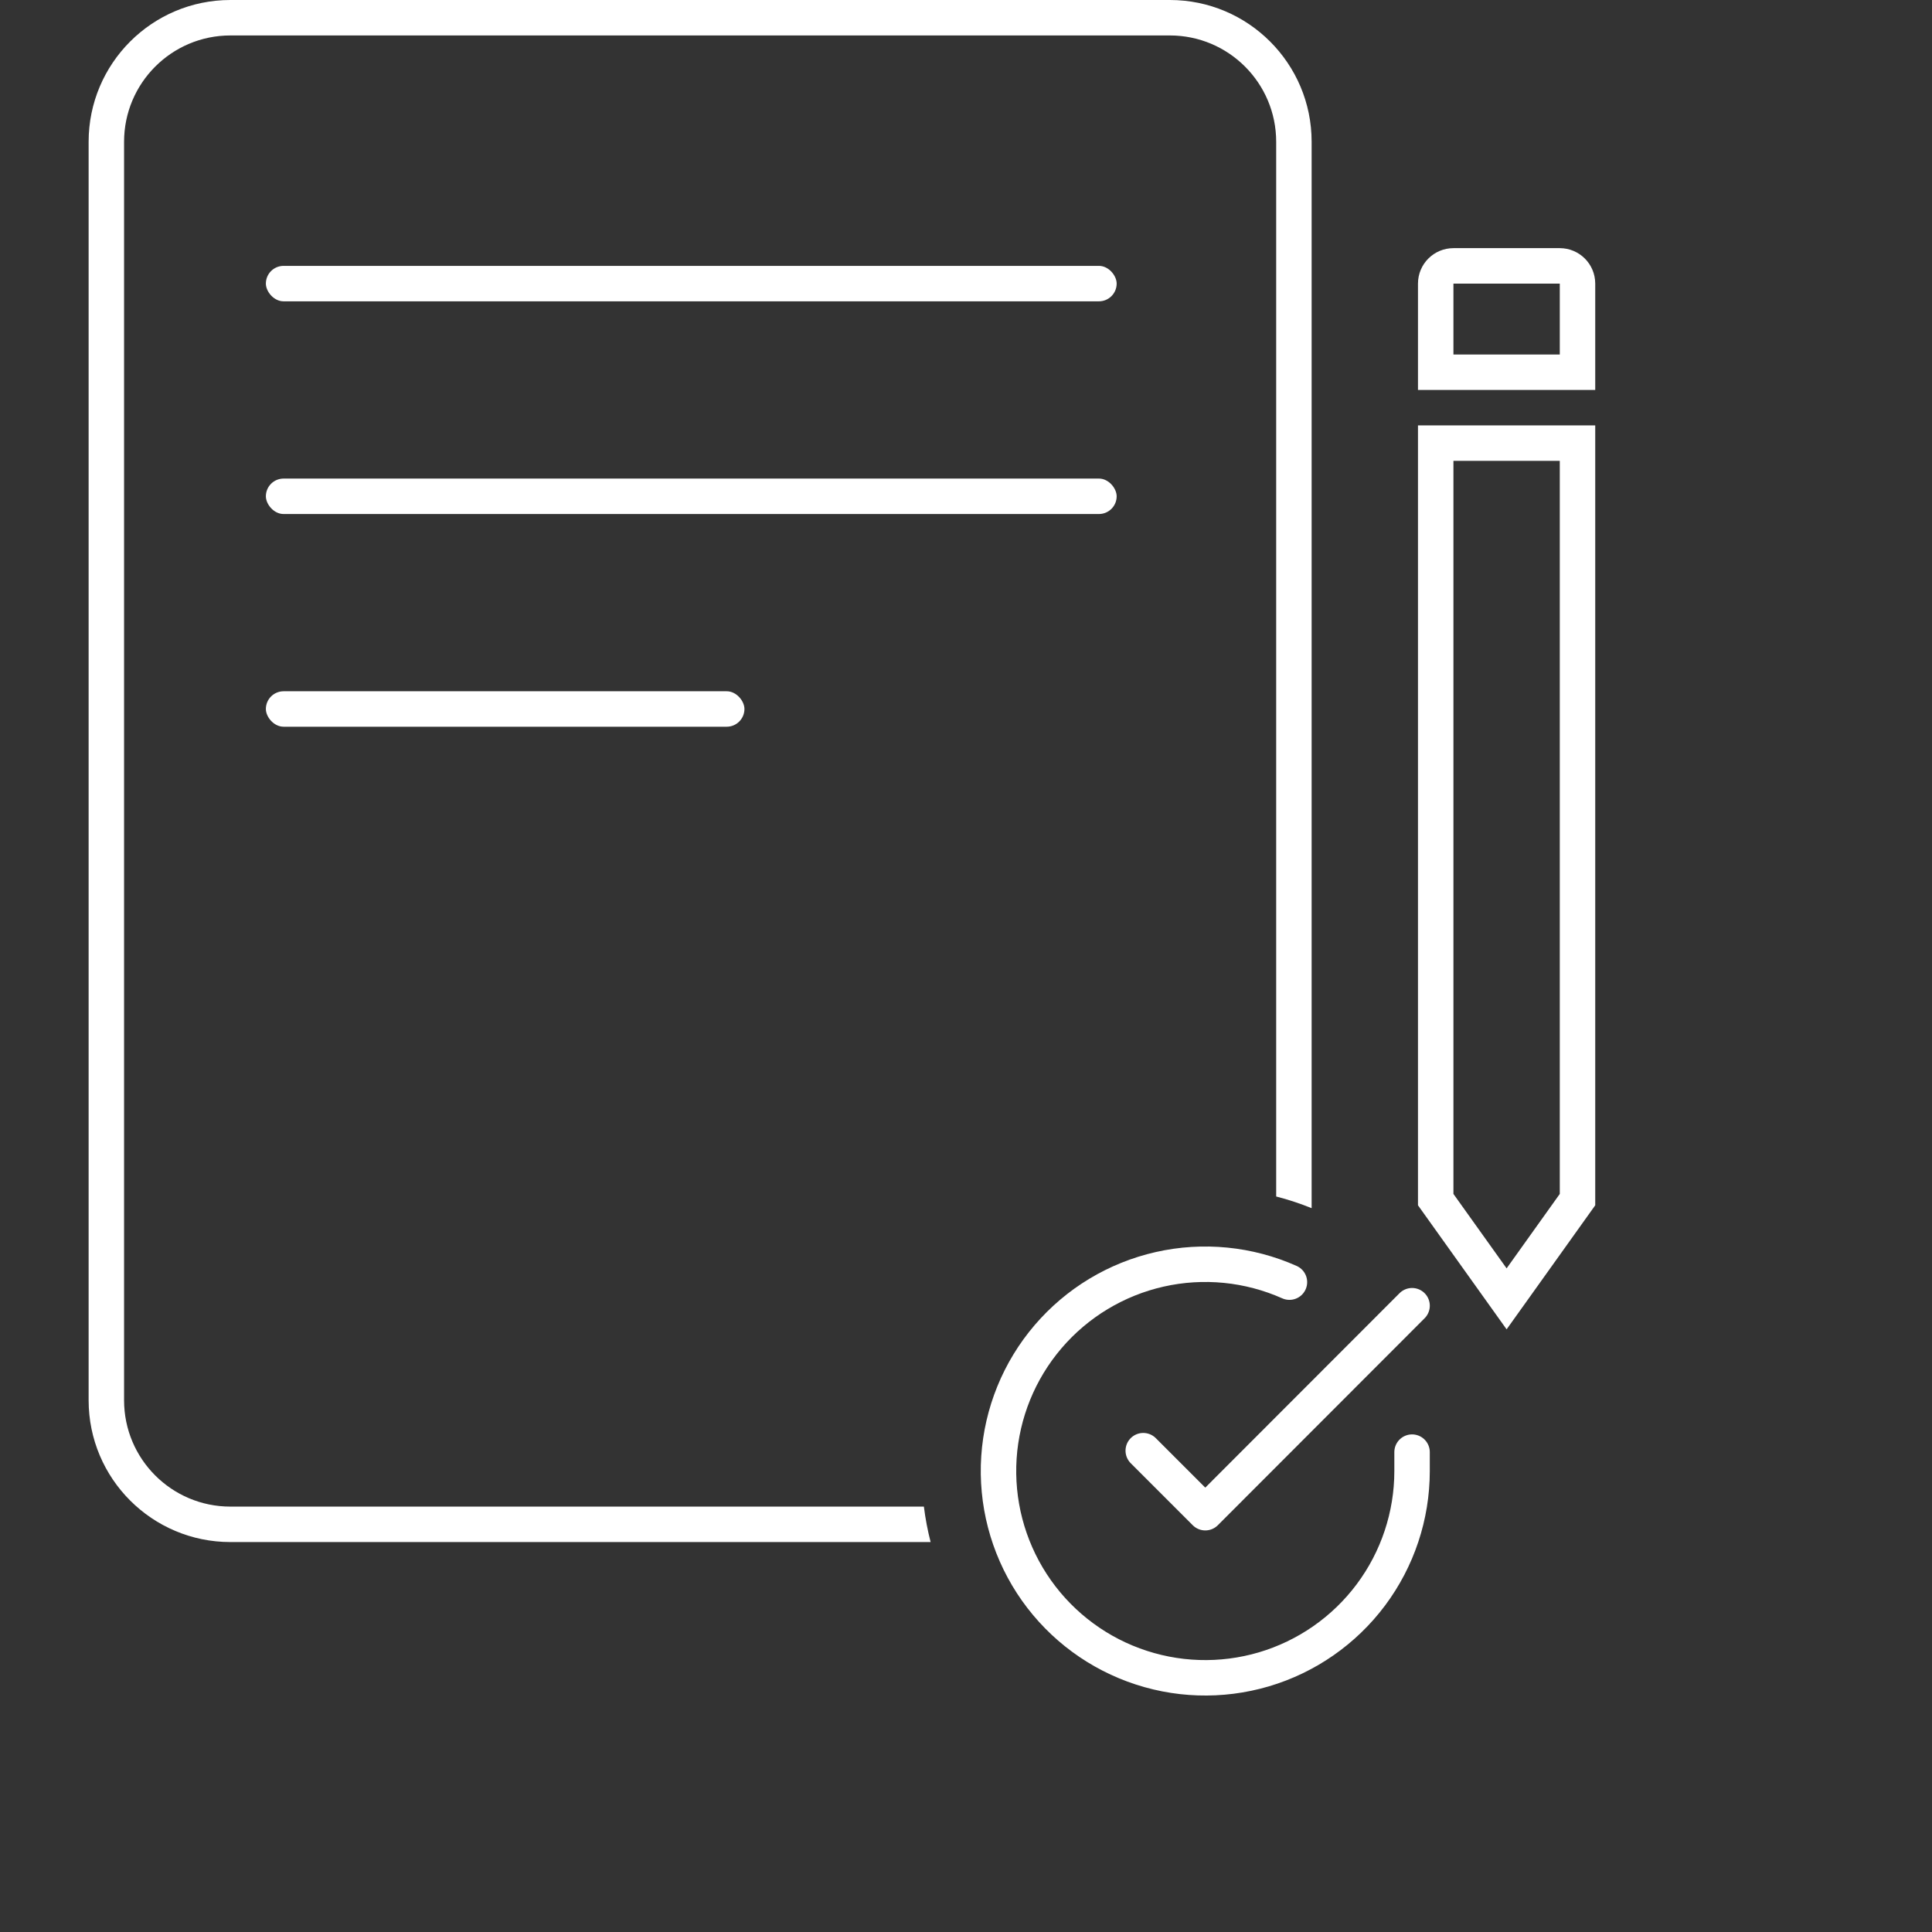 <svg width="109" height="109" viewBox="0 0 109 109" fill="none" xmlns="http://www.w3.org/2000/svg">
<rect x="0" y="0" width="109" height="109" fill="#333333" stroke="none"/>
<path fill-rule="evenodd" clip-rule="evenodd" d="M66 0H13C8.582 0 5 3.582 5 8V79C5 83.418 8.582 87 13 87H52.504C52.336 86.349 52.209 85.681 52.124 85H13C9.686 85 7 82.314 7 79V8C7 4.686 9.686 2 13 2H66C69.314 2 72 4.686 72 8V67.504C72.686 67.68 73.353 67.901 74 68.163V8C74 3.582 70.418 0 66 0Z" fill="white"/>
<path d="M79.666 81.926V82.999C79.665 85.515 78.85 87.963 77.344 89.978C75.838 91.993 73.72 93.467 71.308 94.181C68.895 94.894 66.317 94.808 63.957 93.936C61.597 93.065 59.582 91.453 58.212 89.343C56.843 87.232 56.193 84.736 56.358 82.225C56.524 79.715 57.496 77.325 59.131 75.413C60.766 73.5 62.975 72.168 65.429 71.613C67.882 71.059 70.45 71.312 72.748 72.336" stroke="white" stroke-width="2" stroke-linecap="round" stroke-linejoin="round"/>
<path d="M79.667 73.666L68 85.344L64.5 81.844" stroke="white" stroke-width="2" stroke-linecap="round" stroke-linejoin="round"/>
<rect x="15" y="15" width="48" height="2" rx="1" fill="white"/>
<rect x="15" y="27" width="48" height="2" rx="1" fill="white"/>
<rect x="15" y="39" width="27" height="2" rx="1" fill="white"/>
<path d="M81 16C81 15.448 81.448 15 82 15H88C88.552 15 89 15.448 89 16V21H81V16Z" stroke="white" stroke-width="2"/>
<path d="M81 25H89V67.68L85 73.279L81 67.68V25Z" stroke="white" stroke-width="2"/>
</svg>
